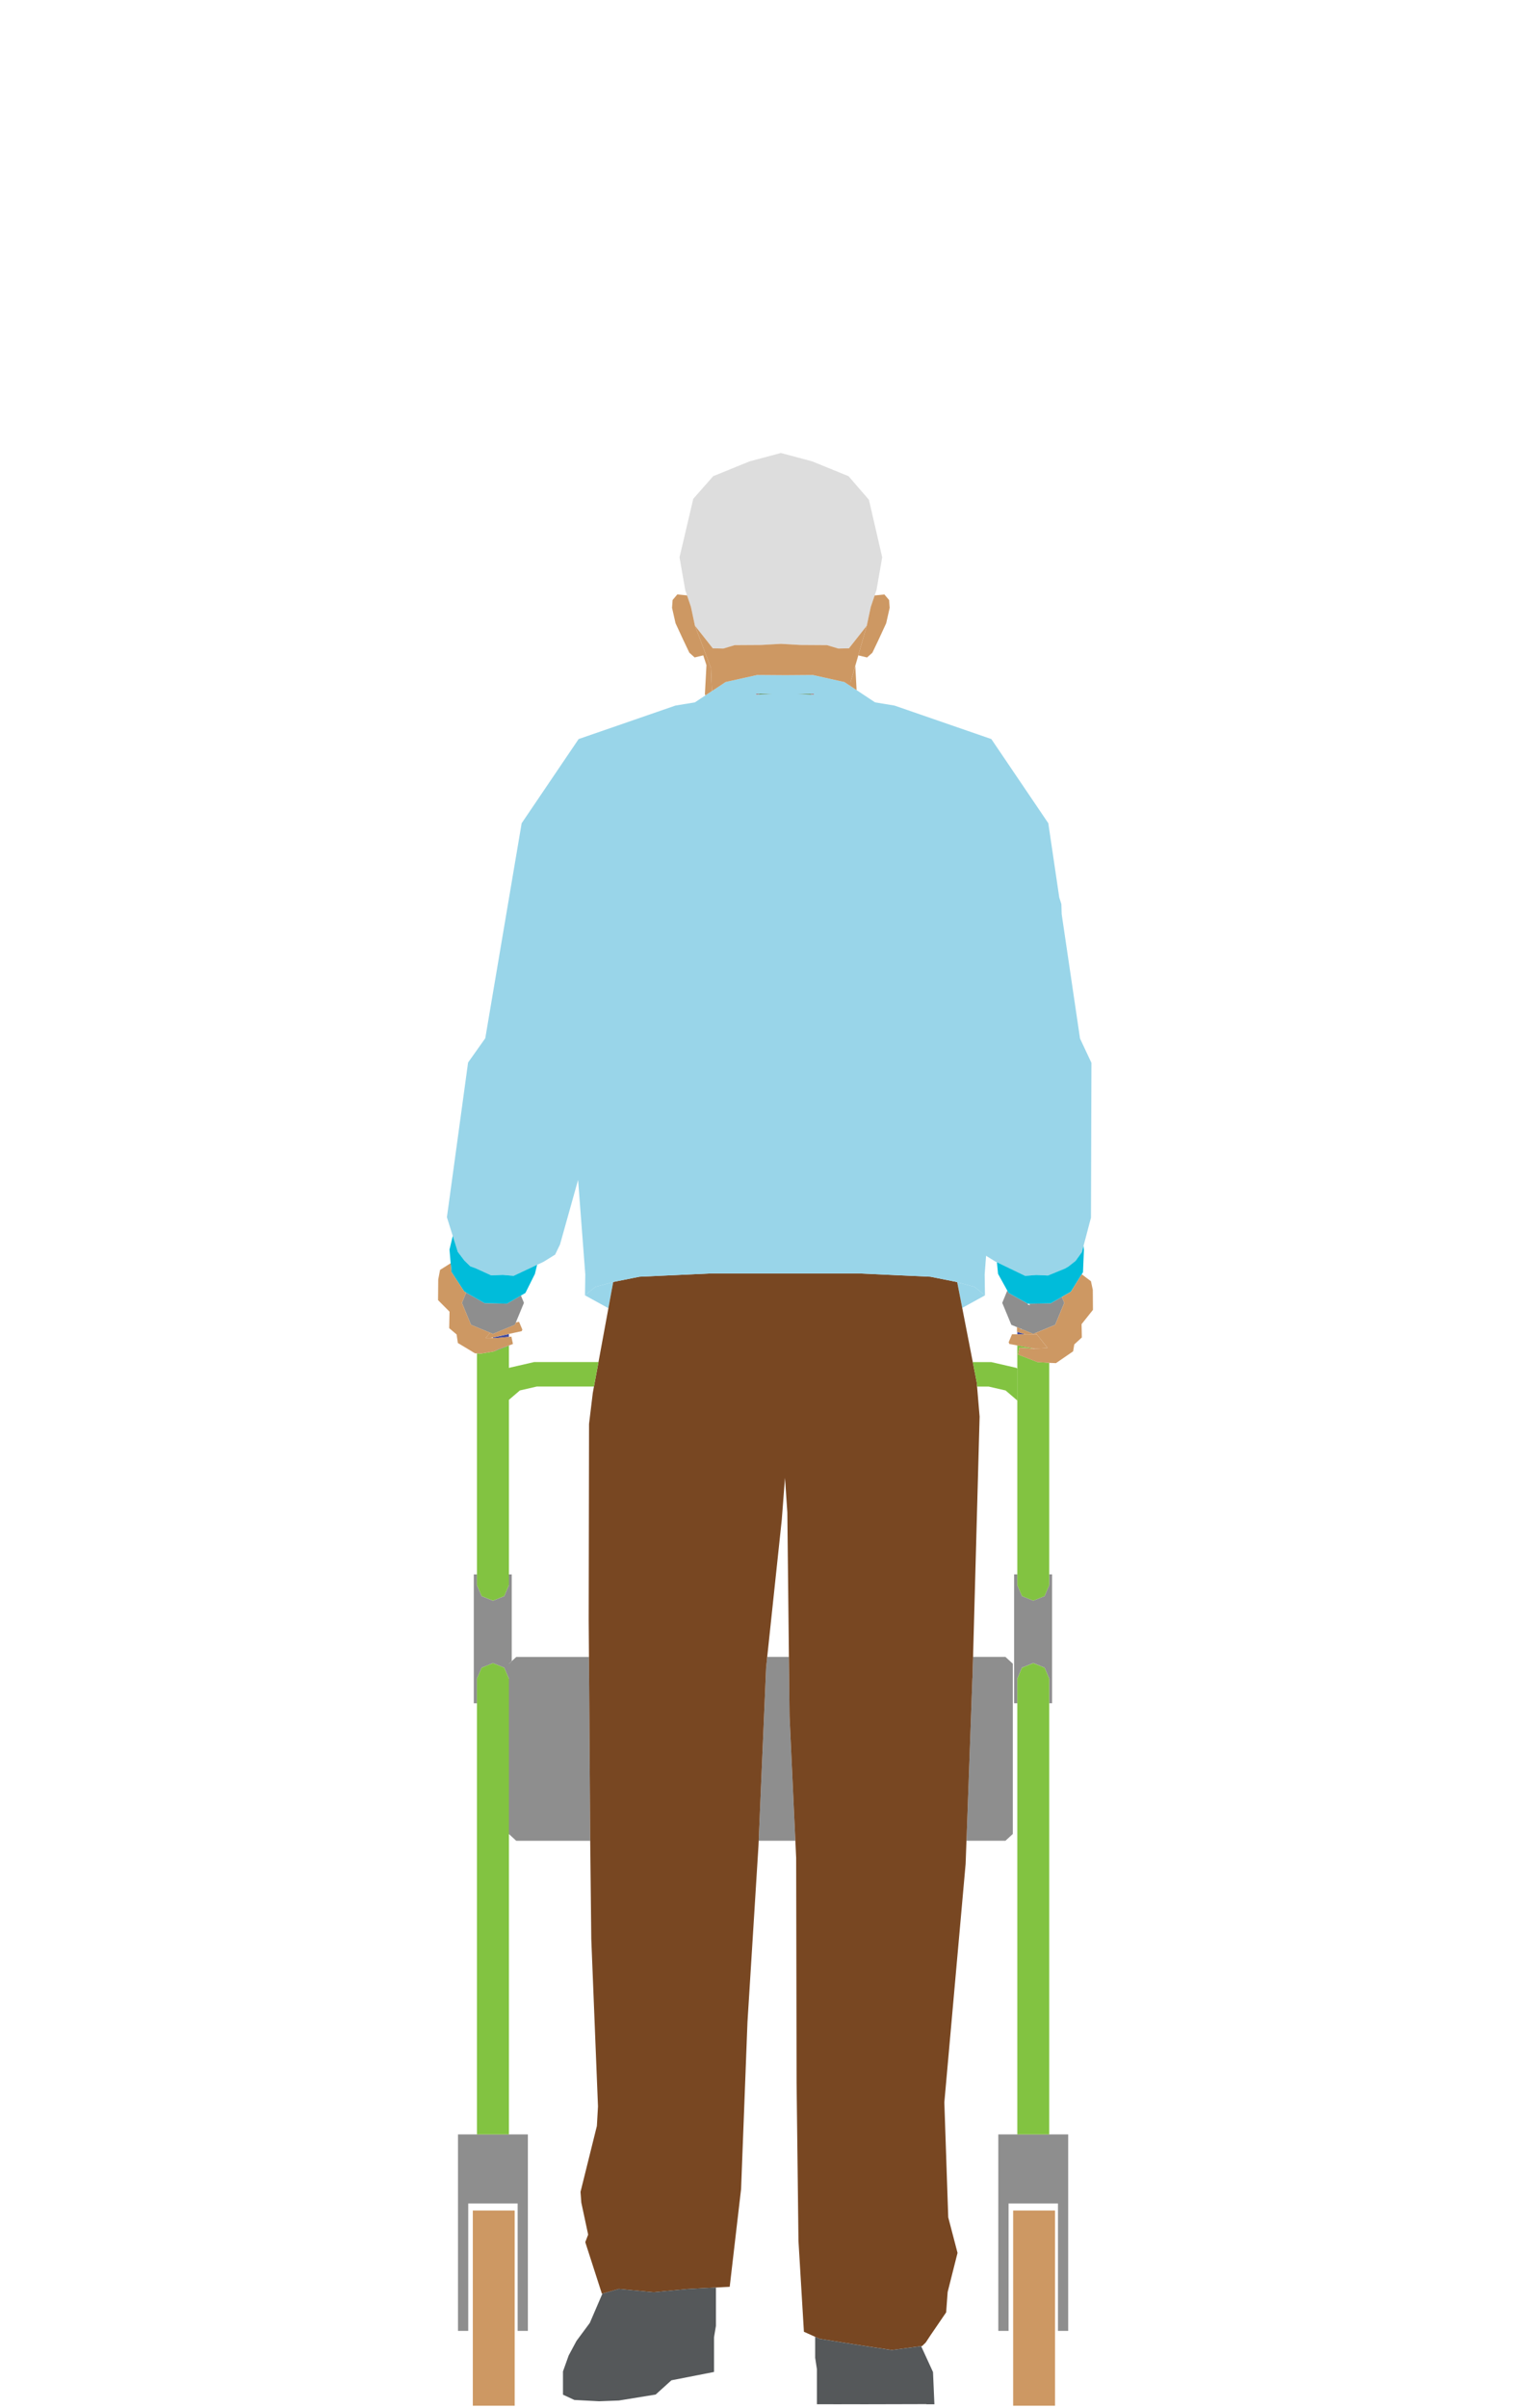 <?xml version="1.0" encoding="UTF-8" standalone="no"?>
<!DOCTYPE svg PUBLIC "-//W3C//DTD SVG 1.1//EN" "http://www.w3.org/Graphics/SVG/1.1/DTD/svg11.dtd">
<svg width="100%" height="100%" viewBox="0 0 140 220" version="1.1" xmlns="http://www.w3.org/2000/svg" xmlns:xlink="http://www.w3.org/1999/xlink" xml:space="preserve" xmlns:serif="http://www.serif.com/" style="fill-rule:evenodd;clip-rule:evenodd;stroke-linejoin:round;stroke-miterlimit:2;">
    <g transform="matrix(1,0,0,1,-584.464,-1902.59)">
        <g id="people-17">
            <g>
                <g transform="matrix(1,0,0,1,678.562,2023.27)">
                    <path d="M0,-1.552L0.102,-1.419L-0.116,-1.487L-0.12,-1.558L-1.865,-2.537L-1.988,-2.754L-2.45,-1.635L-1.618,0.371L-1.103,0.584L-0.807,0.708L-0.673,0.764L-0.638,0.777L-0.592,0.797L0.388,1.202L0.606,1.11L0.885,0.995L1.678,0.668L2.393,0.371L2.436,0.271L2.556,-0.02L2.968,-1.019L3.225,-1.635L3,-2.173L1.977,-1.589L0,-1.552Z" style="fill:rgb(142,142,142);fill-rule:nonzero;"/>
                </g>
                <g transform="matrix(1,0,0,1,678.95,2115.57)">
                    <path d="M3.194,-17.955L-3.197,-17.955L-3.197,0L-2.26,0L-2.26,-11.643L2.259,-11.643L2.259,0L3.194,0L3.194,-17.955Z" style="fill:rgb(142,142,142);fill-rule:nonzero;"/>
                </g>
                <g transform="matrix(1,0,0,1,679.983,2056.23)">
                    <path d="M0,-7.801L-1.033,-7.385L-2.066,-7.801L-2.492,-8.805L-2.492,-9.787L-2.785,-9.787L-2.785,1.986L-2.492,1.986L-2.492,-0.263L-2.066,-1.266L-1.033,-1.682L0,-1.266L0.427,-0.263L0.427,1.986L0.684,1.986L0.684,-9.787L0.427,-9.787L0.427,-8.805L0,-7.801Z" style="fill:rgb(142,142,142);fill-rule:nonzero;"/>
                </g>
                <g transform="matrix(1,0,0,1,629.541,2115.57)">
                    <path d="M3.194,-17.955L-3.197,-17.955L-3.197,0L-2.26,0L-2.26,-11.643L2.259,-11.643L2.259,0L3.194,0L3.194,-17.955Z" style="fill:rgb(142,142,142);fill-rule:nonzero;"/>
                </g>
                <g transform="matrix(1,0,0,1,630.313,2021.02)">
                    <path d="M0,3.131L1.234,2.62L1.318,2.409L1.343,2.353L2.062,0.614L1.787,-0.051L0.508,0.691L-1.54,0.642L-3.222,-0.32L-3.61,0.614L-3.486,0.915L-2.876,2.388L-2.778,2.62L-2.637,2.679L-2.027,2.932L-1.456,3.168L-1.026,3.347L-0.772,3.451L0,3.131Z" style="fill:rgb(142,142,142);fill-rule:nonzero;"/>
                </g>
                <g transform="matrix(1,0,0,1,656.665,2065.36)">
                    <path d="M0,-5.953L-0.053,-10.756L-0.06,-11.377L-2.044,-11.377L-2.108,-10.756L-2.147,-10.392L-2.799,4.803L-2.823,5.424L0.529,5.424L0.501,4.803L0,-5.953Z" style="fill:rgb(142,142,142);fill-rule:nonzero;"/>
                </g>
                <g transform="matrix(1,0,0,1,638.43,2054.61)">
                    <path d="M0,15.558L-0.106,-0.001L-0.109,-0.621L-6.757,-0.621L-7.173,-0.237L-7.431,-0.001L-7.431,15.558L-6.757,16.179L0.004,16.179L0.004,16.075L0,15.558Z" style="fill:rgb(142,142,142);fill-rule:nonzero;"/>
                </g>
                <g transform="matrix(1,0,0,1,628.508,2049.7)">
                    <path d="M0,5.268L1.033,4.852L2.066,5.268L2.492,6.272L2.492,4.907L2.75,4.67L2.75,-3.253L2.492,-3.253L2.492,-2.27L2.066,-1.267L1.033,-0.851L0,-1.267L-0.43,-2.27L-0.43,-3.253L-0.719,-3.253L-0.719,8.521L-0.43,8.521L-0.43,6.272L0,5.268Z" style="fill:rgb(142,142,142);fill-rule:nonzero;"/>
                </g>
                <g transform="matrix(1,0,0,1,673.395,2068.97)">
                    <path d="M0,-13.17L-0.014,-12.979L-0.529,1.194L-0.553,1.815L3.01,1.815L3.684,1.194L3.684,-14.364L3.01,-14.985L0.049,-14.985L0.032,-14.364L0,-13.17Z" style="fill:rgb(142,142,142);fill-rule:nonzero;"/>
                </g>
                <g transform="matrix(1,0,0,1,647.645,1947.79)">
                    <path d="M0,10.252L0.367,11.972L1.999,14.04L2.965,14.06L4.004,13.748L6.444,13.733L8.227,13.631L10.004,13.733L12.44,13.748L13.483,14.06L14.449,14.04L16.081,11.972L16.448,10.252L16.768,9.308L16.8,9.21L16.966,8.73L17.491,5.72L16.275,0.464L14.41,-1.691L11.09,-3.043L8.224,-3.808L5.358,-3.043L2.037,-1.691L0.215,0.378L-1.043,5.72L-0.518,8.73L-0.356,9.21L-0.321,9.308L0,10.252Z" style="fill:rgb(221,221,221);fill-rule:nonzero;"/>
                </g>
                <g transform="matrix(1,0,0,1,673.575,2021.67)">
                    <path d="M0,-1.503L-0.716,-1.694L-1.389,-1.876L-1.583,-1.927L-1.502,-1.52L-1.456,-1.276L-1.121,0.424L0.959,-0.718L0,-1.503Z" style="fill:rgb(153,213,233);fill-rule:nonzero;"/>
                </g>
                <g transform="matrix(1,0,0,1,639.633,2021.88)">
                    <path d="M0,-1.907L-0.716,-1.716L-1.674,-0.931L0.465,0.244L0.779,-1.465L0.814,-1.645L0.906,-2.151L0.673,-2.088L0,-1.907Z" style="fill:rgb(153,213,233);fill-rule:nonzero;"/>
                </g>
                <g transform="matrix(0.999,-0.039,-0.039,-0.999,653.6,1966.07)">
                    <path d="M-0.001,0.006L0.227,0.006L0.31,0.062L-0.006,0.077L-0.001,0.006Z" style="fill:rgb(148,48,41);fill-rule:nonzero;"/>
                </g>
                <g transform="matrix(0.804,0.595,0.595,-0.804,658.63,1965.91)">
                    <path d="M0.012,-0.101L0.113,-0.101L0.304,0.031L0.265,0.09L0.012,-0.101Z" style="fill:rgb(148,48,41);fill-rule:nonzero;"/>
                </g>
                <g transform="matrix(1,0,0,1,679.32,2047.32)">
                    <path d="M0,-20.279L-0.37,-20.424L-1.403,-20.826L-1.759,-20.964L-1.66,-21.444L-1.629,-21.59L-1.403,-21.575L-0.37,-21.507L-0.37,-21.534L-1.403,-21.725L-1.829,-21.804L-1.829,0.106L-1.403,1.109L-0.37,1.525L0.663,1.109L1.089,0.106L1.089,-20.209L0.663,-20.236L0,-20.279Z" style="fill:rgb(130,195,65);fill-rule:nonzero;"/>
                </g>
                <g transform="matrix(1,0,0,1,628.508,2025.95)">
                    <path d="M0,22.48L1.033,22.896L2.066,22.48L2.492,21.476L2.492,-0.416L2.066,-0.249L1.1,0.127L1.033,0.139L0.053,0.303L0,0.311L-0.032,0.317L-0.43,0.303L-0.43,21.476L0,22.48Z" style="fill:rgb(130,195,65);fill-rule:nonzero;"/>
                </g>
                <g transform="matrix(1,0,0,1,630.062,2025.6)">
                    <path d="M0,0.274L-0.454,0.481L0.511,0.105L0.938,-0.062L1.309,-0.207L0,0.274Z" style="fill:rgb(66,76,160);fill-rule:nonzero;"/>
                </g>
                <g transform="matrix(1,0,0,1,673.779,2107.37)">
                    <path d="M0,-78.475L-0.141,-79.209L-0.296,-79.999L-0.36,-80.326L-1.326,-85.276L-1.66,-86.976L-1.706,-87.22L-1.787,-87.627L-1.833,-87.639L-1.918,-87.662L-2.182,-87.715L-3.67,-88.011L-4.234,-88.124L-6.084,-88.209L-6.881,-88.245L-10.808,-88.425L-24.259,-88.425L-28.161,-88.246L-28.845,-88.215L-30.833,-88.124L-31.341,-88.023L-32.888,-87.714L-33.149,-87.662L-33.22,-87.644L-33.241,-87.638L-33.332,-87.133L-33.368,-86.952L-33.681,-85.244L-34.587,-80.326L-34.647,-79.999L-34.792,-79.209L-34.94,-78.419L-35,-78.092L-35.109,-77.497L-35.451,-74.673L-35.483,-56.769L-35.458,-53.387L-35.454,-52.766L-35.349,-37.207L-35.345,-36.69L-35.345,-36.587L-35.246,-27.604L-34.633,-12.309L-34.228,-19.215L-34.633,-12.309L-34.735,-10.523L-35.12,-3.936L-34.735,-10.523L-36.23,-4.504L-36.159,-3.531L-35.532,-0.597L-35.796,0.091L-34.273,4.808L-34.228,4.794L-33.572,4.608L-32.726,4.366L-32.61,4.377L-30.629,4.564L-29.536,4.667L-29.201,4.635L-27.439,4.467L-26.483,4.377L-25.817,4.341L-25.465,4.322L-25.225,4.309L-24.379,4.264L-24.188,4.254L-23.847,4.235L-23.177,4.199L-22.729,4.148L-23.177,4.199L-22.588,4.17L-21.548,-4.761L-20.963,-20.02L-19.958,-36.119L-19.937,-36.587L-19.913,-37.207L-19.261,-52.402L-19.222,-52.766L-19.158,-53.387L-17.826,-65.93L-17.533,-69.747L-17.318,-66.587L-17.174,-53.387L-17.167,-52.766L-17.114,-47.963L-16.613,-37.207L-16.585,-36.587L-16.511,-35.01L-16.472,-14.474L-16.3,-0.02L-15.803,8.278L-14.773,8.741L-14.375,8.921L-15.383,8.457L-14.375,8.921L-14.326,8.928L-13.332,9.087L-12.341,9.245L-11.999,9.299L-11.396,9.395L-10.794,9.491L-10.078,9.599L-7.818,9.941L-7.762,9.95L-6.257,9.749L-5.707,9.676L-5.154,9.602L-5.083,9.592L-4.988,9.579L-4.664,9.262L-4.234,8.61L-2.795,6.505L-2.658,4.647L-1.755,1.07L-2.605,-2.176L-2.471,1.819L-2.605,-2.176L-2.961,-12.683L-1.015,-34.475L-0.938,-36.587L-0.913,-37.207L-0.398,-51.381L-1.625,-34.977L-0.398,-51.381L-0.384,-51.572L-0.353,-52.766L-0.335,-53.387L0.264,-75.341L0.032,-78.092L0.007,-78.419L0,-78.475Z" style="fill:rgb(120,71,34);fill-rule:nonzero;"/>
                </g>
                <g transform="matrix(1,0,0,1,677.491,2028.34)">
                    <path d="M0,2.256L0,-0.696L-0.081,-0.764L-2.376,-1.291L-4.071,-1.291L-4.008,-0.964L-3.853,-0.174L-3.712,0.56L-3.705,0.616L-3.68,0.943L-2.626,0.943L-1.072,1.3L-0.025,2.198L-0.137,1.818L-0.021,2.197L0,2.256Z" style="fill:rgb(130,195,65);fill-rule:nonzero;"/>
                </g>
                <g transform="matrix(1,0,0,1,631.01,2029.97)">
                    <path d="M0,-2.397L-0.011,-2.386L-0.011,0.528L0.994,-0.333L2.549,-0.691L7.769,-0.691L7.829,-1.018L7.977,-1.808L8.122,-2.597L8.181,-2.925L2.295,-2.925L0,-2.397Z" style="fill:rgb(130,195,65);fill-rule:nonzero;"/>
                </g>
                <g transform="matrix(1,0,0,1,677.491,2024.29)">
                    <path d="M0,0.213L0.426,0.214L0.715,0.216L0.426,0.128L0,-0.003L0,0.213Z" style="fill:rgb(66,76,160);fill-rule:nonzero;"/>
                </g>
                <g transform="matrix(1,0,0,1,679.983,2097.2)">
                    <path d="M0,-42.229L-1.033,-42.645L-2.066,-42.229L-2.492,-41.225L-2.492,0.416L0.427,0.416L0.427,-41.225L0,-42.229Z" style="fill:rgb(130,195,65);fill-rule:nonzero;"/>
                </g>
                <g transform="matrix(1,0,0,1,630.573,2097.2)">
                    <path d="M0,-42.229L-1.033,-42.645L-2.066,-42.229L-2.496,-41.225L-2.496,0.416L0.427,0.416L0.427,-41.225L0,-42.229Z" style="fill:rgb(130,195,65);fill-rule:nonzero;"/>
                </g>
                <g transform="matrix(1,0,0,1,630.573,2024.76)">
                    <path d="M0,-0.185L-1.032,0.039L-1.032,0.091L-0.694,0.093L0,0.028L0.427,-0.011L0.427,-0.278L0,-0.185Z" style="fill:rgb(66,76,160);fill-rule:nonzero;"/>
                </g>
                <g transform="matrix(1,0,0,1,668.072,2121.34)">
                    <path d="M0,-4.293L-0.55,-4.22L-1.748,-4.06L-2.055,-4.019L-2.111,-4.027L-4.371,-4.369L-5.087,-4.478L-5.689,-4.574L-6.292,-4.67L-6.634,-4.724L-7.625,-4.882L-8.619,-5.04L-8.668,-5.048L-9.066,-5.228L-9.066,-3.313L-8.904,-2.256L-8.904,0.931L-7.558,0.931L-7.163,0.935L-7.163,0.931L-7.163,0.935L-6.38,0.931L-5.062,0.931L-4.801,0.935L-4.801,0.931L-4.801,0.935L-3.881,0.931L-3.13,0.93L-0.726,0.924L1.1,0.919L1.153,0.919L1.1,0.919L1.1,0.935L1.837,0.935L1.71,-2.008L0.624,-4.377L0.553,-4.367L0,-4.293Z" style="fill:rgb(85,88,90);fill-rule:nonzero;"/>
                </g>
                <g transform="matrix(1,0,0,1,649.4,2121.97)">
                    <path d="M0,-10.337L-0.846,-10.292L-1.086,-10.279L-1.438,-10.26L-2.104,-10.224L-3.06,-10.134L-4.822,-9.966L-5.157,-9.934L-6.25,-10.037L-8.231,-10.224L-8.347,-10.235L-9.193,-9.993L-9.193,-8.475L-9.193,-9.993L-9.849,-9.806L-11.001,-7.132L-12.218,-5.489L-12.933,-4.158L-13.455,-2.7L-13.455,-0.572L-12.415,-0.091L-10.163,0.029L-8.337,-0.04L-4.981,-0.585L-3.539,-1.887L0.356,-2.649L0.356,-5.811L0.532,-6.867L0.532,-10.366L0.19,-10.347L0,-10.337Z" style="fill:rgb(85,88,90);fill-rule:nonzero;"/>
                </g>
                <g transform="matrix(1,0,0,1,630.922,1998.15)">
                    <path d="M0,-11.082L0.049,-12.968L0.917,-15.678L3.007,-22.219L0.917,-15.678L0.049,-12.968L0,-11.082L-0.328,2.025L0,-11.082ZM22.986,-32.155L24.125,-32.148L25.063,-32.142L25.323,-32.14L25.584,-32.142L26.522,-32.148L27.657,-32.155L27.974,-32.158L27.971,-32.086L27.738,-32.096L26.522,-32.148L25.584,-32.142L25.323,-32.14L25.063,-32.142L24.125,-32.148L22.905,-32.096L22.676,-32.086L22.669,-32.158L22.986,-32.155ZM-4.678,18.572L-4.6,18.824L-3.994,19.627L-3.455,20.15L-2.958,20.33L-2.531,20.525L-1.54,20.976L-0.479,20.935L0.508,21.02L2.143,20.25L2.327,20.163L2.658,20.008L3.25,19.731L4.307,19.073L4.752,18.148L6.405,12.247L6.394,12.088L6.193,9.46L6.052,7.575L5.957,6.378L5.936,6.135L5.887,5.481L5.502,0.657L5.309,-1.767L5.125,-4.083L5.009,-4.603L4.752,-5.778L4.889,-7.563L5.03,-9.381L5.118,-10.571L5.03,-9.381L4.889,-7.563L4.752,-5.778L5.009,-4.603L5.125,-4.083L5.309,-1.767L5.502,0.657L5.887,5.481L5.936,6.135L5.957,6.378L6.052,7.575L6.193,9.46L6.394,12.088L6.405,12.247L7.064,20.895L7.036,22.804L7.995,22.019L8.71,21.828L9.384,21.647L9.616,21.584L9.637,21.579L9.708,21.56L9.969,21.508L11.516,21.199L12.024,21.098L14.012,21.007L14.696,20.976L18.598,20.798L32.049,20.798L35.976,20.977L36.773,21.014L38.623,21.098L39.187,21.211L40.675,21.507L40.939,21.56L41.024,21.583L41.07,21.595L41.263,21.647L41.937,21.828L42.652,22.019L43.611,22.804L43.583,20.895L43.713,19.184L43.717,19.138L43.791,18.154L44.425,9.825L44.594,7.575L44.644,6.961L44.683,6.451L44.764,5.445L45.176,0.279L45.338,-1.767L45.522,-4.083L45.638,-4.603L45.895,-5.778L45.758,-7.563L45.617,-9.381L45.525,-10.571L45.617,-9.381L45.758,-7.563L45.895,-5.778L45.638,-4.603L45.522,-4.083L45.338,-1.767L45.176,0.279L44.764,5.445L44.683,6.451L44.644,6.961L44.594,7.575L44.425,9.825L43.791,18.154L43.717,19.138L43.713,19.184L44.584,19.723L44.704,19.78L45.225,20.032L45.543,20.184L47.291,21.025L48.299,20.945L49.371,20.992L50.365,20.586L50.932,20.353L51.239,20.175L51.898,19.655L52.402,18.951L52.473,18.855L52.603,18.363L52.621,18.289L53.305,15.696L53.347,1.555L52.304,-0.666L50.626,-12.032L50.693,-10.045L51.088,2.021L50.693,-10.045L50.626,-12.032L50.598,-12.947L50.404,-13.559L49.731,-15.658L47.637,-22.219L49.731,-15.658L50.404,-13.559L49.403,-20.339L44.193,-28.031L35.341,-31.089L33.561,-31.384L32,-31.643L31.831,-31.671L31.249,-31.768L31.831,-31.671L32,-31.643L33.561,-31.384L31.873,-32.501L31.852,-32.515L31.633,-32.659L31.316,-32.871L31.108,-33.008L30.755,-33.241L30.375,-33.326L30.16,-33.374L29.377,-33.549L28.852,-33.667L28.143,-33.824L27.872,-33.886L26.303,-33.874L25.323,-33.867L24.95,-33.87L23.589,-33.88L22.775,-33.886L21.805,-33.669L21.058,-33.502L20.501,-33.378L19.891,-33.241L19.736,-33.139L19.5,-32.982L18.795,-32.515L18.637,-32.412L18.044,-32.018L17.086,-31.384L18.644,-31.643L18.816,-31.671L19.398,-31.768L18.816,-31.671L18.644,-31.643L17.086,-31.384L15.302,-31.089L6.454,-28.031L1.244,-20.339L-2.083,-0.69L-3.655,1.524L-5.591,15.661L-5.055,17.374L-4.942,17.73L-4.678,18.572Z" style="fill:rgb(153,213,233);fill-rule:nonzero;"/>
                </g>
                <g transform="matrix(1,0,0,1,657.445,1966.05)">
                    <path d="M0,-0.044L1.216,0.008L1.135,-0.052L0,-0.044Z" style="fill:rgb(68,114,37);fill-rule:nonzero;"/>
                </g>
                <g transform="matrix(1,0,0,1,653.827,1965.99)">
                    <path d="M0,0.06L1.22,0.008L0.081,0L0,0.06Z" style="fill:rgb(68,114,37);fill-rule:nonzero;"/>
                </g>
                <g transform="matrix(1,0,0,1,625.723,2018.65)">
                    <path d="M0,-0.068L0.018,0.156L0.254,0.516L0.853,1.432L1.114,1.832L1.191,1.948L1.368,2.049L3.049,3.011L5.097,3.06L6.377,2.318L6.786,2.082L7.656,0.339L7.857,-0.495L7.526,-0.339L7.343,-0.252L5.707,0.517L4.72,0.432L3.659,0.474L2.668,0.022L2.242,-0.172L1.745,-0.353L1.206,-0.876L0.599,-1.679L0.522,-1.931L0.257,-2.773L0.144,-3.128L-0.155,-1.886L-0.049,-0.635L-0.035,-0.469L0,-0.068Z" style="fill:rgb(0,188,218);fill-rule:nonzero;"/>
                </g>
                <g transform="matrix(1,0,0,1,683.395,2021.15)">
                    <path d="M0,-4.149L-0.07,-4.053L-0.575,-3.349L-1.234,-2.829L-1.54,-2.651L-2.108,-2.418L-3.102,-2.012L-4.174,-2.059L-5.182,-1.979L-6.93,-2.82L-7.247,-2.972L-7.769,-3.224L-7.667,-2.168L-6.821,-0.637L-6.698,-0.42L-4.953,0.559L-4.938,0.566L-4.833,0.565L-2.855,0.528L-1.833,-0.057L-1.361,-0.325L-1.012,-0.526L-1.005,-0.534L-0.493,-1.359L-0.208,-1.815L-0.053,-2.064L-0.01,-2.13L0.102,-2.313L0.187,-4.353L0.148,-4.715L0.13,-4.641L0,-4.149Z" style="fill:rgb(0,188,218);fill-rule:nonzero;"/>
                </g>
                <g transform="matrix(1,0,0,1,662.256,1962.47)">
                    <path d="M0,2.403L0.325,1.302L0.42,0.975L0.709,0.004L0.691,0L0,2.403Z" style="fill:rgb(242,211,173);fill-rule:nonzero;"/>
                </g>
                <g transform="matrix(1,0,0,1,662.58,1965.32)">
                    <path d="M0,-1.551L-0.325,-0.45L-0.342,-0.042L-0.025,0.17L0.194,0.314L0.214,0.327L0.095,-1.878L0,-1.551Z" style="fill:rgb(205,152,99);fill-rule:nonzero;"/>
                </g>
                <g transform="matrix(1,0,0,1,662.947,1963.03)">
                    <path d="M0,-0.561L0.014,-0.612L0.24,-1.4L0.285,-1.553L0.779,-3.27L-0.853,-1.201L-1.819,-1.181L-2.862,-1.493L-5.298,-1.508L-7.075,-1.61L-8.858,-1.508L-11.298,-1.493L-12.337,-1.181L-13.303,-1.201L-14.935,-3.27L-14.266,-1.502L-14.259,-1.48L-14.192,-1.308L-13.466,0.617L-13.388,2.709L-13.229,2.606L-12.524,2.14L-12.288,1.983L-12.133,1.88L-11.523,1.743L-10.966,1.619L-10.219,1.452L-9.25,1.236L-8.435,1.241L-7.075,1.251L-6.701,1.254L-5.721,1.247L-4.153,1.236L-3.881,1.297L-3.172,1.455L-2.647,1.572L-1.865,1.747L-1.65,1.795L-1.269,1.88L-0.917,2.113L-0.709,2.251L-0.691,1.842L0,-0.561Z" style="fill:rgb(205,152,99);fill-rule:nonzero;"/>
                </g>
                <g transform="matrix(1,0,0,1,664.092,1961.53)">
                    <path d="M0,-3.489L-0.367,-1.769L-0.86,-0.052L-0.906,0.101L-1.132,0.889L-1.146,0.939L-1.128,0.944L-0.339,1.133L0.144,0.703L0.723,-0.511L1.406,-1.989L1.727,-3.403L1.674,-4.113L1.244,-4.622L0.352,-4.531L0.321,-4.433L0,-3.489Z" style="fill:rgb(205,152,99);fill-rule:nonzero;"/>
                </g>
                <g transform="matrix(1,0,0,1,649.481,1959.39)">
                    <path d="M0,4.254L-0.726,2.329L-0.793,2.157L-0.8,2.135L-1.47,0.367L-1.836,-1.353L-2.157,-2.296L-2.193,-2.395L-3.081,-2.486L-3.511,-1.976L-3.564,-1.267L-3.243,0.147L-2.559,1.625L-1.981,2.839L-1.498,3.27L-0.709,3.08L-0.564,3.046L-0.709,3.08L-0.416,3.977L-0.314,4.291L-0.416,3.977L-0.56,6.63L-0.515,6.74L0.078,6.346L0,4.254Z" style="fill:rgb(205,152,99);fill-rule:nonzero;"/>
                </g>
                <g transform="matrix(1,0,0,1,684.393,2025.72)">
                    <path d="M0,-5.272L-0.169,-6.061L-1.008,-6.694L-1.05,-6.629L-1.206,-6.38L-1.491,-5.924L-2.002,-5.099L-2.009,-5.091L-2.358,-4.89L-2.831,-4.622L-2.605,-4.083L-2.862,-3.467L-3.275,-2.468L-3.394,-2.177L-3.437,-2.077L-4.152,-1.781L-4.946,-1.453L-5.224,-1.338L-5.122,-1.21L-4.762,-0.757L-4.554,-0.497L-4.145,0.019L-3.719,0.555L-4.145,0.019L-4.156,0.033L-4.491,0.47L-4.156,0.033L-5.023,0.085L-5.28,0.1L-5.344,0.104L-5.443,0.098L-6.475,0.03L-6.701,0.015L-6.733,0.161L-6.831,0.641L-6.475,0.779L-5.443,1.181L-5.072,1.326L-4.41,1.369L-3.983,1.396L-3.937,1.399L-3.366,1.422L-1.798,0.344L-1.695,-0.286L-1.678,-0.402L-1.695,-0.286L-1.001,-0.922L-1.026,-2.138L-1.033,-2.415L-1.026,-2.138L0.014,-3.446L0,-5.272Z" style="fill:rgb(205,152,99);fill-rule:nonzero;"/>
                </g>
                <g transform="matrix(1,0,0,1,677.459,2024.08)">
                    <path d="M0,0.193L0.032,0.202L0.458,0.332L0.747,0.42L0.754,0.42L1.812,0.424L1.709,0.296L1.491,0.388L0.511,-0.018L0.374,-0.034L0.295,-0.106L0,-0.231L0,0.193Z" style="fill:rgb(205,152,99);fill-rule:nonzero;"/>
                </g>
                <g transform="matrix(1,0,0,1,678.207,2025.82)">
                    <path d="M0,-1.31L-0.289,-1.311L-0.716,-1.312L-1.202,-1.314L-1.505,-0.594L-1.449,-0.429L-0.716,-0.295L-0.289,-0.216L0.744,-0.026L0.906,0.004L1.163,-0.011L2.03,-0.063L2.041,-0.077L1.632,-0.594L1.424,-0.853L1.065,-1.306L0.007,-1.31L0,-1.31Z" style="fill:rgb(205,152,99);fill-rule:nonzero;"/>
                </g>
                <g transform="matrix(1,0,0,1,630.573,2023.64)">
                    <path d="M0,0.928L0.427,0.835L1.597,0.58L1.657,0.44L1.354,-0.276L1.057,-0.213L0.973,-0.003L-0.261,0.508L-1.033,0.828L-1.287,0.724L-1.703,1.203L-1.452,1.204L-1.269,1.204L-1.033,1.153L0,0.928Z" style="fill:rgb(205,152,99);fill-rule:nonzero;"/>
                </g>
                <g transform="matrix(1,0,0,1,628.508,2018.02)">
                    <path d="M0,8.242L0.053,8.233L1.033,8.069L1.1,8.058L1.555,7.851L2.862,7.37L2.732,6.765L2.728,6.7L2.492,6.723L2.066,6.762L1.371,6.827L1.033,6.826L0.613,6.826L0.363,6.825L0.243,6.965L0.522,7.312L0.243,6.965L-0.254,7.536L0.243,6.965L0.363,6.825L0.779,6.346L0.349,6.167L-0.222,5.931L-0.832,5.678L-0.973,5.619L-1.072,5.387L-1.681,3.914L-1.805,3.613L-1.417,2.679L-1.593,2.578L-1.671,2.462L-1.932,2.062L-2.531,1.146L-2.767,0.786L-2.785,0.562L-2.82,0.161L-2.834,-0.005L-3.803,0.603L-3.969,1.477L-3.987,3.365L-2.936,4.422L-2.94,4.516L-2.968,5.927L-2.291,6.501L-2.175,7.284L-1.618,7.617L-0.603,8.228L-0.43,8.234L-0.032,8.247L0,8.242Z" style="fill:rgb(205,152,99);fill-rule:nonzero;"/>
                </g>
                <g transform="matrix(1,0,0,1,677.11,2121.33)">
                    <rect x="0" y="-16.762" width="3.828" height="17.838" style="fill:rgb(205,152,99);fill-rule:nonzero;"/>
                </g>
                <g transform="matrix(1,0,0,1,627.701,2121.33)">
                    <rect x="0" y="-16.762" width="3.828" height="17.838" style="fill:rgb(205,152,99);fill-rule:nonzero;"/>
                </g>
            </g>
        </g>
    </g>
</svg>
